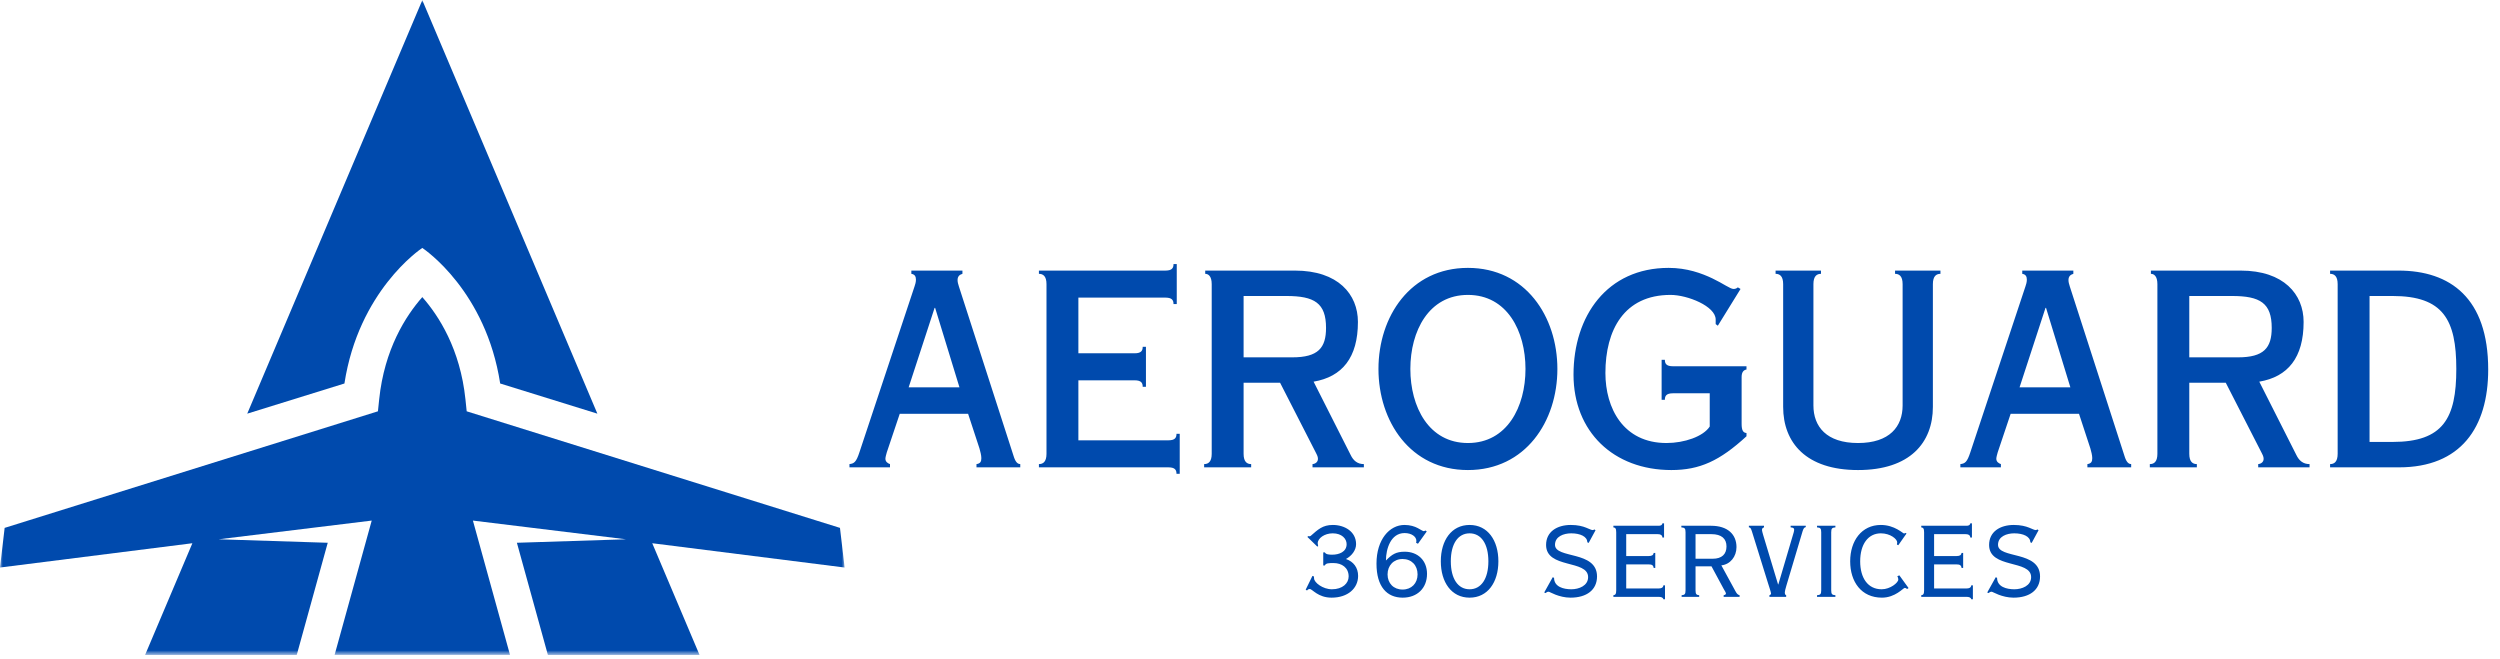 <svg width="444" height="117" viewBox="0 0 444 117" fill="none" xmlns="http://www.w3.org/2000/svg">
<path d="M165.984 54.68L161.376 68.792H170.4L166.08 54.68H165.984ZM171.936 73.496H159.792L157.488 80.36C157.392 80.696 157.248 81.224 157.248 81.464C157.248 81.992 157.632 82.28 158.064 82.424V83H150.864V82.424C151.68 82.328 152.064 82.088 152.64 80.312L162.432 50.84C162.528 50.6 162.672 50.072 162.672 49.688C162.672 49.112 162.48 48.728 161.856 48.632V48.056H170.928V48.632C170.4 48.776 170.064 49.112 170.064 49.736C170.064 50.072 170.16 50.456 170.304 50.888L179.904 80.648C180.144 81.416 180.432 82.424 181.2 82.424V83H173.424V82.424C174.096 82.328 174.288 81.992 174.288 81.368C174.288 80.84 174.096 80.168 173.952 79.64L171.936 73.496ZM185.856 80.6V50.456C185.856 49.016 185.232 48.632 184.512 48.632V48.056H206.976C208.176 48.056 208.416 47.576 208.416 46.904H208.992V54.008H208.416C208.416 53.336 208.176 52.856 206.976 52.856H191.568H191.52V62.744H191.568H201.504C202.704 62.744 202.944 62.264 202.944 61.592H203.52V68.696H202.944C202.944 68.024 202.704 67.544 201.504 67.544H191.568H191.52V78.2H207.504C208.704 78.2 208.944 77.72 208.944 77.048H209.52V84.152H208.944C208.944 83.48 208.704 83 207.504 83H184.512V82.424C185.232 82.424 185.856 82.04 185.856 80.6ZM227.343 67.976H220.863V80.6C220.863 82.04 221.487 82.424 222.207 82.424V83H213.855V82.424C214.575 82.424 215.199 82.04 215.199 80.6V50.456C215.199 49.016 214.575 48.632 214.047 48.632V48.056H229.983C237.663 48.056 241.167 52.28 241.167 57.176C241.167 63.512 238.383 66.92 233.295 67.784L239.871 80.792C240.351 81.8 241.071 82.424 242.223 82.424V83H233.103V82.424C233.679 82.376 234.063 81.992 234.063 81.512C234.063 81.32 234.063 81.08 233.727 80.456L227.343 67.976ZM220.863 52.568V63.464H229.503C234.111 63.464 235.503 61.784 235.503 58.232C235.503 53.816 233.439 52.568 228.447 52.568H220.863ZM244.815 65.528C244.815 56.216 250.479 47.576 260.703 47.576C270.927 47.576 276.591 56.216 276.591 65.528C276.591 74.84 270.927 83.48 260.703 83.48C250.479 83.48 244.815 74.84 244.815 65.528ZM250.479 65.528C250.479 72.248 253.743 78.68 260.703 78.68C267.663 78.68 270.927 72.248 270.927 65.528C270.927 58.808 267.663 52.376 260.703 52.376C253.743 52.376 250.479 58.808 250.479 65.528ZM297.12 65.048H310.176V65.624C309.648 65.72 309.312 66.104 309.312 66.968V75.272C309.312 76.472 309.6 76.856 310.176 76.904V77.48C305.424 81.848 301.872 83.48 296.832 83.48C286.56 83.48 279.456 76.664 279.456 66.536C279.456 56.12 285.408 47.576 296.352 47.576C299.616 47.576 302.208 48.536 304.128 49.448C306.048 50.36 307.296 51.32 307.872 51.32C308.16 51.32 308.448 51.224 308.64 51.032L309.12 51.32L305.088 57.848L304.704 57.56V56.744C304.704 54.392 299.712 52.376 296.688 52.376C288.432 52.376 285.12 58.616 285.12 66.248C285.12 72.488 288.288 78.68 295.968 78.68C299.136 78.68 302.496 77.528 303.648 75.752V69.848H297.12C295.92 69.848 295.68 70.328 295.68 71H295.104V63.896H295.68C295.68 64.568 295.92 65.048 297.12 65.048ZM343.28 50.456V72.248C343.28 78.632 339.2 83.48 329.984 83.48C320.768 83.48 316.688 78.632 316.688 72.248V50.456C316.688 49.016 316.064 48.632 315.344 48.632V48.056H323.408V48.632C322.688 48.632 322.064 49.016 322.064 50.456V72.008C322.064 75.752 324.368 78.68 329.984 78.68C335.6 78.68 337.904 75.752 337.904 72.008V50.456C337.904 49.016 337.28 48.632 336.56 48.632V48.056H344.624V48.632C343.904 48.632 343.28 49.016 343.28 50.456ZM363.281 54.68L358.673 68.792H367.697L363.377 54.68H363.281ZM369.233 73.496H357.089L354.785 80.36C354.689 80.696 354.545 81.224 354.545 81.464C354.545 81.992 354.929 82.28 355.361 82.424V83H348.161V82.424C348.977 82.328 349.361 82.088 349.937 80.312L359.729 50.84C359.825 50.6 359.969 50.072 359.969 49.688C359.969 49.112 359.777 48.728 359.153 48.632V48.056H368.225V48.632C367.697 48.776 367.361 49.112 367.361 49.736C367.361 50.072 367.457 50.456 367.601 50.888L377.201 80.648C377.441 81.416 377.729 82.424 378.497 82.424V83H370.721V82.424C371.393 82.328 371.585 81.992 371.585 81.368C371.585 80.84 371.393 80.168 371.249 79.64L369.233 73.496ZM395.297 67.976H388.817V80.6C388.817 82.04 389.441 82.424 390.161 82.424V83H381.809V82.424C382.529 82.424 383.153 82.04 383.153 80.6V50.456C383.153 49.016 382.529 48.632 382.001 48.632V48.056H397.937C405.617 48.056 409.121 52.28 409.121 57.176C409.121 63.512 406.337 66.92 401.249 67.784L407.825 80.792C408.305 81.8 409.025 82.424 410.177 82.424V83H401.057V82.424C401.633 82.376 402.017 81.992 402.017 81.512C402.017 81.32 402.017 81.08 401.681 80.456L395.297 67.976ZM388.817 52.568V63.464H397.457C402.065 63.464 403.457 61.784 403.457 58.232C403.457 53.816 401.393 52.568 396.401 52.568H388.817ZM420.832 52.568V78.488H424.912C433.936 78.488 436.24 74.264 436.24 65.528C436.24 56.792 433.936 52.568 424.912 52.568H420.832ZM415.168 80.6V50.456C415.168 49.016 414.544 48.632 413.824 48.632V48.056H425.968C435.184 48.056 441.904 52.952 441.904 65.624C441.904 75.944 437.008 83 426.064 83H413.824V82.424C414.544 82.424 415.168 82.04 415.168 80.6Z" fill="#004AAD"/>
<path d="M233.952 97.072L232.2 95.368L232.32 95.2C232.392 95.248 232.44 95.248 232.512 95.248C232.608 95.248 232.728 95.224 232.776 95.176C234.072 94.048 234.888 93.232 236.712 93.232C238.8 93.232 240.84 94.408 240.84 96.64C240.84 97.744 240.048 98.728 239.04 99.28C240.384 99.736 241.2 100.816 241.2 102.28C241.2 104.488 239.376 106.144 236.496 106.144C234.048 106.144 233.088 104.608 232.608 104.608C232.416 104.608 232.248 104.704 232.128 104.872L231.888 104.728L233.088 102.28L233.352 102.376C233.352 102.496 233.376 102.616 233.376 102.712C233.376 103.456 234.936 104.656 236.544 104.656C238.44 104.656 239.52 103.6 239.52 102.376C239.52 100.792 238.272 100 236.856 100C236.04 100 235.44 100 235.296 100.432H235.008V98.104H235.296C235.464 98.488 236.112 98.512 236.616 98.512C237.792 98.512 239.16 98.032 239.16 96.64C239.16 95.68 238.32 94.72 236.688 94.72C235.248 94.72 234.024 95.584 234.024 96.496C234.024 96.568 234.072 96.832 234.096 96.952L234.12 96.976L233.952 97.072ZM253.392 94.384L251.832 96.568L251.496 96.4C251.544 96.28 251.544 96.16 251.544 96.04C251.544 95.32 250.704 94.672 249.456 94.672C246.984 94.672 246.144 97.504 246.144 99.544C247.224 98.44 247.944 97.984 249.48 97.984C251.808 97.984 253.44 99.544 253.44 101.92C253.44 104.44 251.712 106.144 249.12 106.144C246.336 106.144 244.464 104.224 244.464 100.096C244.464 95.8 246.792 93.232 249.432 93.232C250.464 93.232 251.232 93.496 251.784 93.784C252.336 94.072 252.696 94.336 252.864 94.336C252.96 94.336 253.032 94.288 253.152 94.216L253.392 94.384ZM246.432 102.016C246.432 103.6 247.512 104.704 249.096 104.704C250.68 104.704 251.76 103.6 251.76 102.016C251.76 100.384 250.68 99.28 249.096 99.28C247.512 99.28 246.432 100.432 246.432 102.016ZM266.112 99.688C266.112 103.408 264.216 106.144 261 106.144C257.784 106.144 255.888 103.408 255.888 99.688C255.888 95.968 257.784 93.232 261 93.232C264.216 93.232 266.112 95.968 266.112 99.688ZM257.664 99.688C257.664 102.784 258.936 104.656 261 104.656C263.064 104.656 264.336 102.784 264.336 99.688C264.336 96.592 263.064 94.72 261 94.72C258.936 94.72 257.664 96.592 257.664 99.688ZM274.248 105.232L275.76 102.52L276 102.616C276 104.224 277.68 104.656 279.072 104.656C280.416 104.656 282.048 104.032 282.048 102.496C282.048 99.352 274.584 101.056 274.584 96.784C274.584 94.432 276.528 93.232 278.976 93.232C280.224 93.232 281.088 93.472 281.688 93.712C282.288 93.952 282.648 94.144 282.864 94.144C283.008 94.144 283.08 94.072 283.152 94.024L283.368 94.168L282.144 96.424L281.904 96.304C281.904 95.296 280.656 94.72 279.048 94.72C277.704 94.72 276.168 95.272 276.168 96.76C276.168 99.28 283.632 97.744 283.632 102.376C283.632 104.752 281.808 106.144 278.928 106.144C277.896 106.144 276.96 105.88 276.264 105.616C275.592 105.352 275.136 105.088 275.04 105.088C274.752 105.088 274.608 105.232 274.536 105.328L274.248 105.232ZM287.04 104.848V94.528C287.04 93.832 286.872 93.712 286.536 93.664V93.376H294.576C294.96 93.376 295.2 93.256 295.248 92.944H295.536V95.464H295.248C295.2 94.984 294.864 94.864 294.384 94.864H288.816V98.752H292.824C293.304 98.752 293.64 98.632 293.688 98.2H293.976V100.864H293.688C293.664 100.6 293.568 100.456 293.424 100.36C293.28 100.264 293.064 100.24 292.824 100.24H288.816V104.512H294.552C295.032 104.512 295.368 104.392 295.416 103.96H295.704V106.432H295.416C295.368 106.12 295.032 106 294.552 106H286.536V105.712C286.872 105.664 287.04 105.544 287.04 104.848ZM299.352 104.848V94.528C299.352 93.832 299.184 93.712 298.608 93.664V93.376H303.888C306.864 93.376 308.4 94.936 308.4 97.168C308.4 98.848 307.296 100.24 305.712 100.408L307.992 104.584C308.28 105.088 308.448 105.592 308.952 105.712V106H306.12V105.712C306.384 105.664 306.528 105.544 306.528 105.424C306.528 105.256 306.336 104.944 306.12 104.584L303.96 100.576H301.128V104.848C301.128 105.544 301.296 105.664 301.776 105.712V106H298.656V105.712C299.184 105.664 299.352 105.544 299.352 104.848ZM301.128 94.864V99.232H304.176C305.808 99.232 306.624 98.416 306.624 97.048C306.624 95.68 305.76 94.864 303.936 94.864H301.128ZM310.6 93.376H313.288V93.664C313.048 93.736 312.928 93.856 312.928 94.144C312.928 94.288 313.024 94.6 313.144 95.032L315.784 103.792H315.832L318.568 94.528C318.616 94.336 318.64 94.192 318.64 94.048C318.64 93.856 318.52 93.688 318.016 93.664V93.376H320.704V93.616C320.464 93.664 320.32 93.784 320.152 94.312L317.248 104.056C317.08 104.656 316.984 104.992 316.984 105.184C316.984 105.472 317.032 105.64 317.224 105.712V106H314.248V105.712C314.44 105.64 314.536 105.544 314.536 105.4C314.536 105.208 314.176 104.128 314.008 103.6L311.128 94.336C310.936 93.76 310.84 93.664 310.6 93.664V93.376ZM325.968 106H322.704V105.712C323.28 105.664 323.448 105.544 323.448 104.848V94.528C323.448 93.832 323.28 93.712 322.704 93.664V93.376H325.968V93.664C325.392 93.712 325.224 93.832 325.224 94.528V104.848C325.224 105.544 325.392 105.664 325.968 105.712V106ZM338.6 94.744L337.136 96.832L336.896 96.712C336.92 96.568 336.944 96.448 336.944 96.328C336.944 95.752 335.744 94.72 334.04 94.72C331.76 94.72 330.368 96.688 330.368 99.688C330.368 102.688 331.76 104.656 334.184 104.656C335.72 104.656 337.136 103.48 337.136 102.928C337.136 102.736 337.088 102.52 336.968 102.328L337.328 102.184L338.96 104.44L338.696 104.608C338.576 104.488 338.456 104.416 338.264 104.416C338.024 104.416 336.608 106.144 334.232 106.144C330.584 106.144 328.592 103.336 328.592 99.688C328.592 96.04 330.632 93.232 334.04 93.232C336.488 93.232 337.952 94.744 338.144 94.744C338.264 94.744 338.336 94.696 338.408 94.648L338.6 94.744ZM341.72 104.848V94.528C341.72 93.832 341.552 93.712 341.216 93.664V93.376H349.256C349.64 93.376 349.88 93.256 349.928 92.944H350.216V95.464H349.928C349.88 94.984 349.544 94.864 349.064 94.864H343.496V98.752H347.504C347.984 98.752 348.32 98.632 348.368 98.2H348.656V100.864H348.368C348.344 100.6 348.248 100.456 348.104 100.36C347.96 100.264 347.744 100.24 347.504 100.24H343.496V104.512H349.232C349.712 104.512 350.048 104.392 350.096 103.96H350.384V106.432H350.096C350.048 106.12 349.712 106 349.232 106H341.216V105.712C341.552 105.664 341.72 105.544 341.72 104.848ZM352.928 105.232L354.44 102.52L354.68 102.616C354.68 104.224 356.36 104.656 357.752 104.656C359.096 104.656 360.728 104.032 360.728 102.496C360.728 99.352 353.264 101.056 353.264 96.784C353.264 94.432 355.208 93.232 357.656 93.232C358.904 93.232 359.768 93.472 360.368 93.712C360.968 93.952 361.328 94.144 361.544 94.144C361.688 94.144 361.76 94.072 361.832 94.024L362.048 94.168L360.824 96.424L360.584 96.304C360.584 95.296 359.336 94.72 357.728 94.72C356.384 94.72 354.848 95.272 354.848 96.76C354.848 99.28 362.312 97.744 362.312 102.376C362.312 104.752 360.488 106.144 357.608 106.144C356.576 106.144 355.64 105.88 354.944 105.616C354.272 105.352 353.816 105.088 353.72 105.088C353.432 105.088 353.288 105.232 353.216 105.328L352.928 105.232Z" fill="#004AAD"/>
<mask id="mask0_3011_51" style="mask-type:luminance" maskUnits="userSpaceOnUse" x="0" y="0" width="150" height="117">
<path fill-rule="evenodd" clip-rule="evenodd" d="M0 0H150V116.25H0V0Z" fill="white"/>
</mask>
<g mask="url(#mask0_3011_51)">
<path d="M61.17 68.109C63.692 51.746 74.52 44.353 75 44.032L75.001 44.034L75.002 44.032C75.481 44.353 86.31 51.746 88.832 68.109L106.093 73.466L75.001 0.031L43.909 73.466L61.17 68.109Z" fill="#004AAD"/>
<path d="M150.003 100.793L149.179 93.752L82.883 73.048L82.663 70.922C81.736 62.003 77.938 56.097 75.002 52.766C72.066 56.097 68.269 62.003 67.342 70.922L67.121 73.048L0.825 93.752L0 100.793L34.167 96.478L25.765 116.323H52.699L58.206 96.396L38.833 95.777L66.017 92.455L59.422 116.322H90.582L83.988 92.455L111.171 95.777L91.8 96.396L97.307 116.323H124.241L115.839 96.478L150.003 100.793Z" fill="#004AAD"/>
</g>
</svg>
